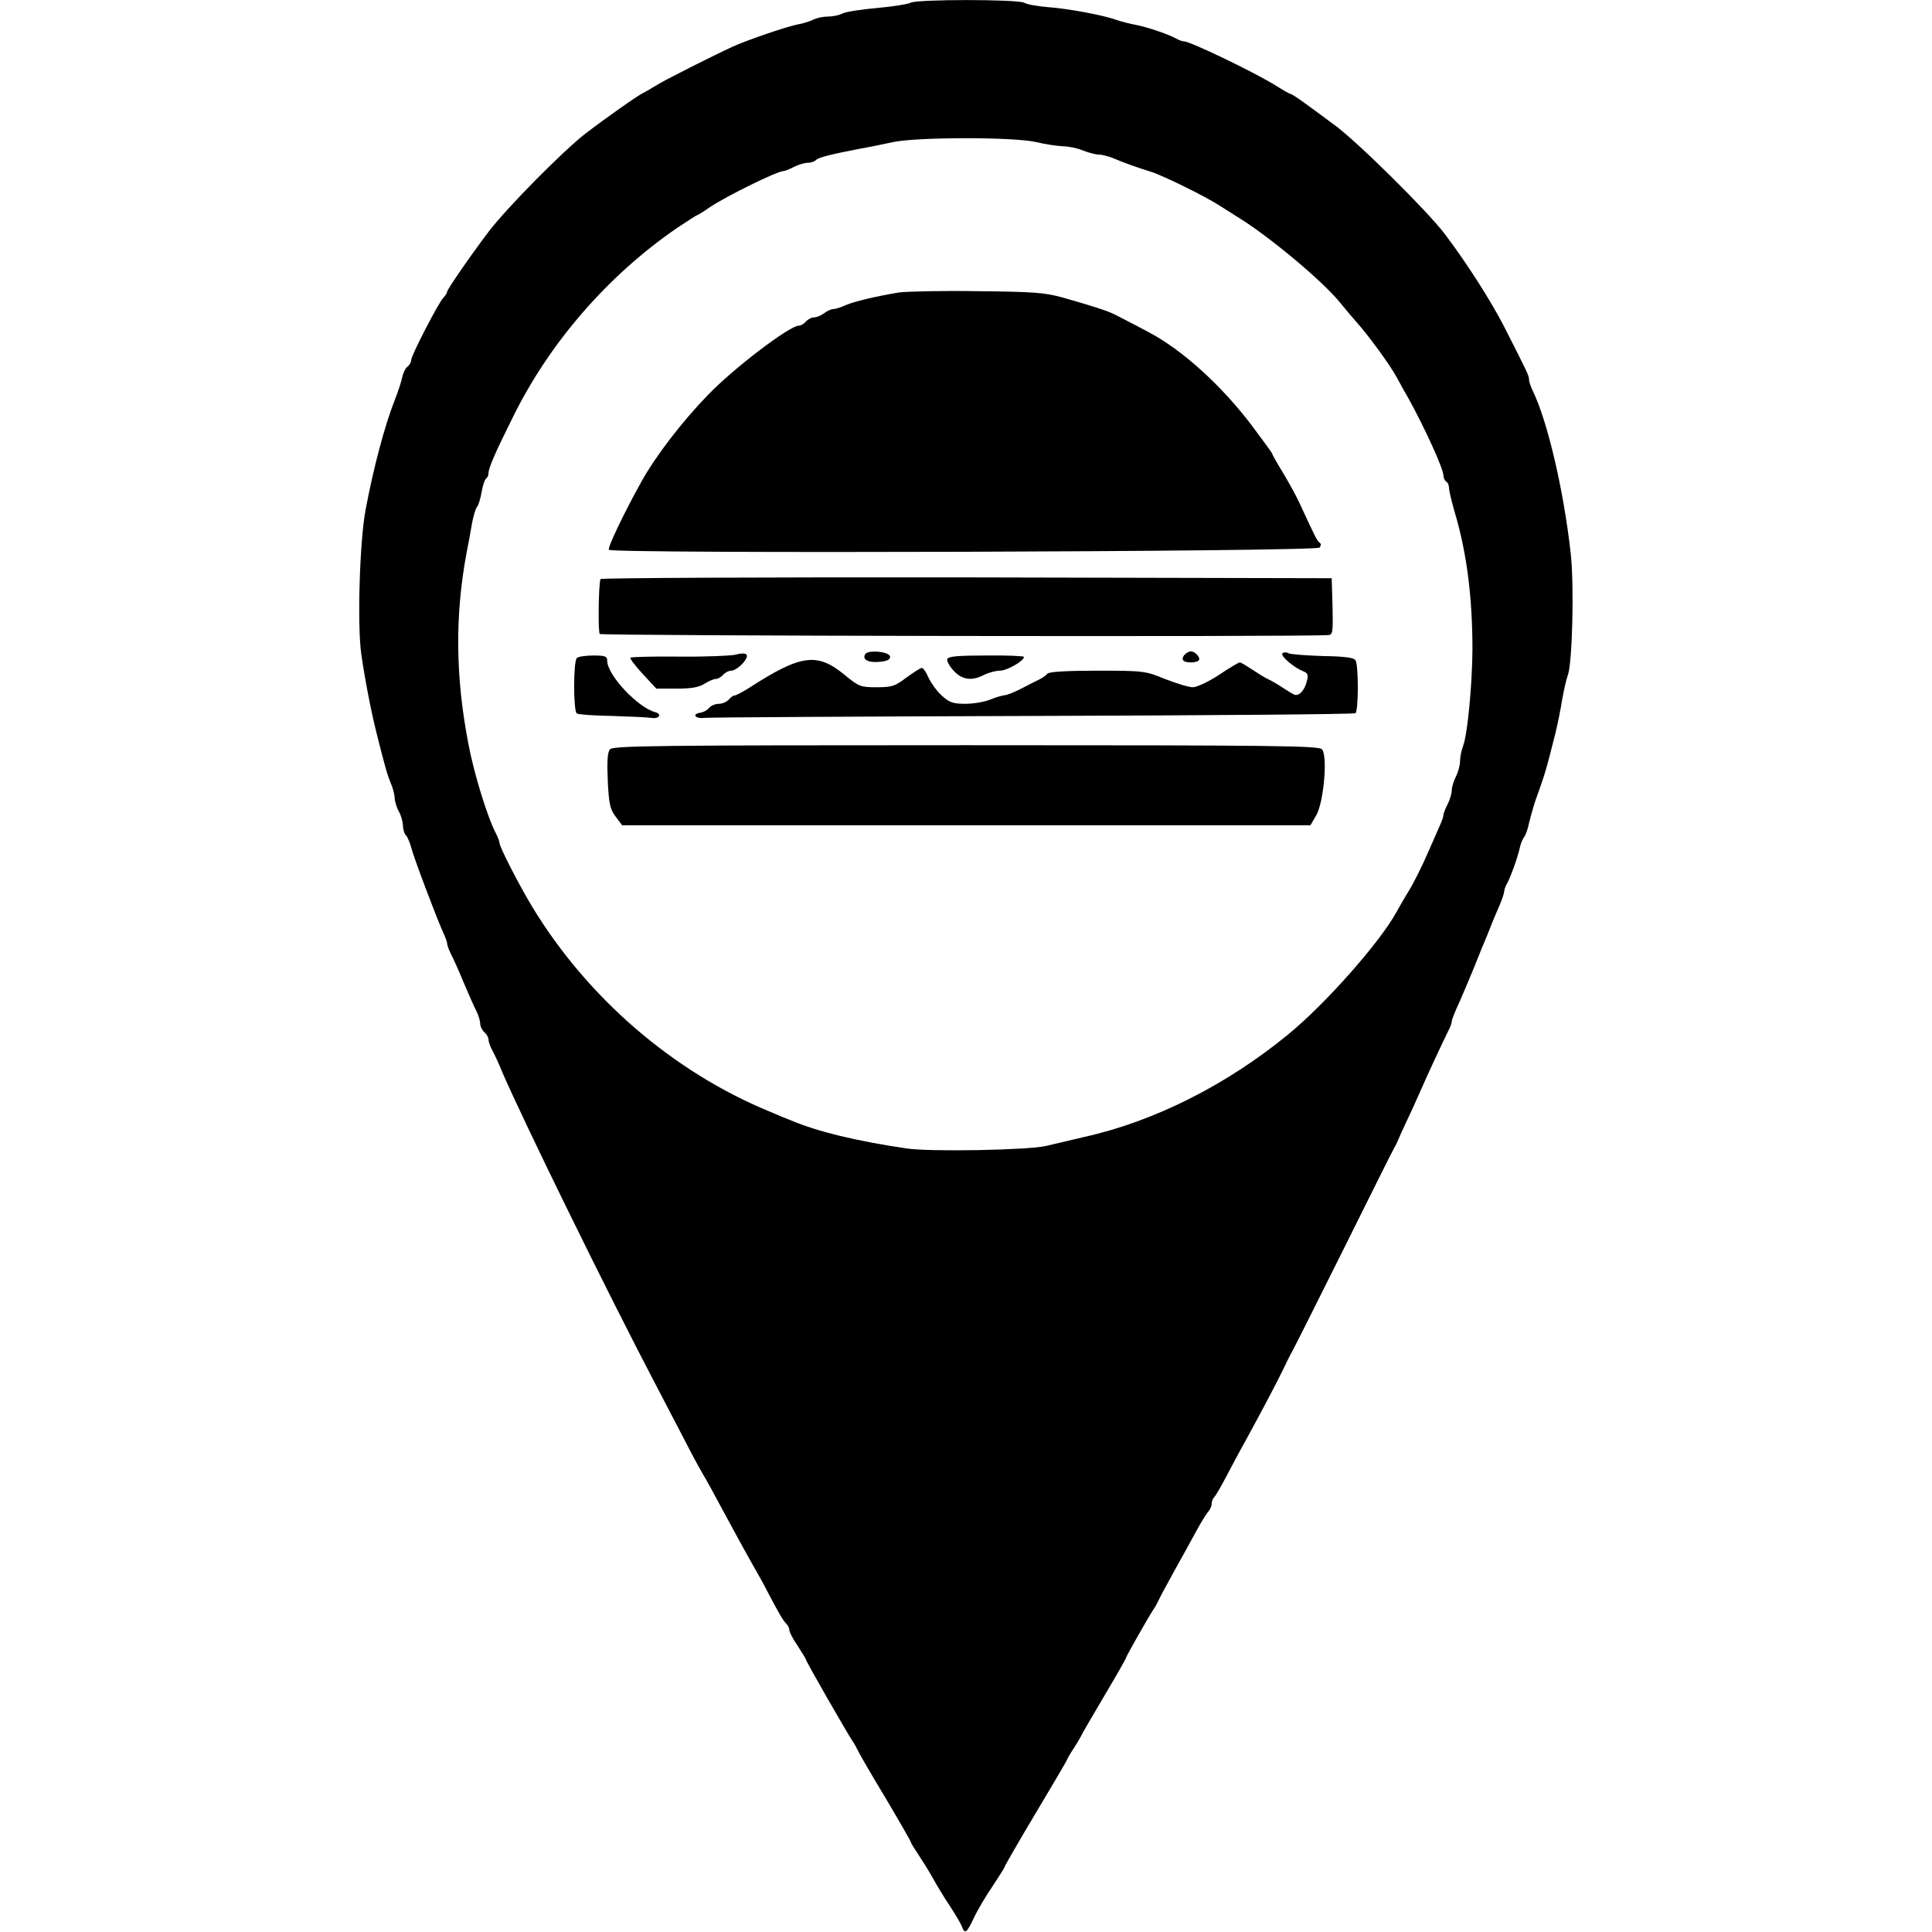  <svg version="1.0" xmlns="http://www.w3.org/2000/svg" width="700pt" height="700pt" viewBox="0 0 700 700" preserveAspectRatio="xMidYMid meet">
<g transform="translate(0,700) scale(0.1,-0.1)" fill="#000000" stroke="none">
<path d="M3299 6990 c-9 -5 -64 -14 -122 -19 -57 -5 -114 -14 -125 -20 -11 -6
-35 -11 -52 -11 -17 0 -40 -5 -51 -10 -10 -6 -38 -15 -61 -19 -40 -8 -186 -58
-233 -80 -64 -29 -255 -125 -280 -142 -16 -10 -37 -22 -45 -26 -18 -8 -136
-91 -210 -148 -80 -62 -284 -268 -350 -355 -66 -87 -150 -209 -150 -217 0 -4
-6 -14 -14 -22 -20 -23 -116 -209 -116 -225 0 -7 -6 -19 -14 -25 -8 -6 -16
-24 -19 -39 -3 -15 -15 -52 -27 -82 -36 -92 -76 -241 -105 -395 -22 -113 -31
-421 -16 -525 14 -97 36 -209 55 -285 31 -124 39 -151 52 -183 8 -18 14 -43
14 -55 1 -12 7 -33 15 -47 8 -14 14 -36 15 -50 0 -15 5 -31 11 -37 6 -6 14
-26 19 -44 9 -36 91 -253 115 -306 8 -17 15 -36 15 -41 0 -6 6 -23 14 -39 8
-15 21 -45 30 -65 9 -21 23 -55 32 -75 9 -21 22 -51 30 -66 8 -16 14 -37 14
-47 0 -9 7 -23 15 -30 8 -7 15 -19 15 -27 0 -8 7 -27 15 -41 8 -15 24 -49 35
-77 75 -174 383 -803 560 -1140 54 -104 111 -212 125 -240 14 -27 34 -63 44
-80 10 -16 36 -64 58 -105 49 -91 98 -181 129 -235 13 -22 35 -62 49 -90 42
-79 52 -96 64 -108 6 -6 11 -17 11 -23 0 -7 13 -33 30 -57 16 -25 30 -47 30
-50 0 -6 149 -266 170 -297 6 -8 13 -22 17 -30 3 -8 48 -86 100 -172 51 -86
93 -159 93 -162 0 -3 13 -24 29 -48 16 -24 39 -61 51 -83 12 -22 39 -67 61
-100 22 -33 42 -68 45 -77 10 -27 17 -21 43 34 13 28 44 80 68 115 23 35 43
66 43 69 0 3 49 88 108 187 60 100 112 189 116 197 3 8 15 29 26 45 11 17 23
37 27 45 3 8 42 74 85 147 43 72 78 134 78 137 0 4 80 146 100 176 6 8 13 22
17 30 3 8 29 56 56 105 28 50 64 115 80 145 16 30 36 62 43 71 8 8 14 22 14
30 0 8 4 19 9 24 6 6 25 39 44 75 19 36 50 95 71 132 60 110 113 210 136 258
12 25 25 52 30 60 5 8 89 175 186 370 97 195 180 362 185 370 5 8 12 22 15 30
3 8 18 42 34 75 16 33 38 83 50 110 23 53 74 162 96 207 8 14 14 31 14 37 0 6
13 39 29 73 15 35 38 88 50 118 12 30 26 64 30 75 5 11 17 40 27 65 9 25 26
64 36 87 10 23 18 47 18 53 0 5 4 18 10 28 12 21 40 98 47 132 3 14 10 31 16
38 5 7 13 29 17 50 5 20 14 53 20 72 40 113 39 108 76 255 8 33 19 87 24 120
6 33 15 74 21 90 16 45 23 326 10 440 -25 227 -84 479 -137 588 -8 16 -14 35
-14 42 0 14 -5 24 -92 195 -46 89 -130 222 -213 332 -61 81 -319 337 -401 396
-32 24 -80 59 -106 78 -26 19 -49 34 -53 34 -3 0 -24 12 -48 27 -71 46 -314
163 -337 163 -5 0 -18 4 -28 10 -26 15 -102 41 -147 50 -22 4 -53 12 -70 18
-51 18 -177 41 -247 46 -38 3 -77 10 -87 16 -25 13 -390 13 -412 0z m456 -505
c33 -8 76 -14 96 -15 20 0 53 -7 72 -15 20 -8 46 -15 58 -15 11 0 35 -6 52
-13 39 -17 91 -35 133 -48 42 -12 203 -91 256 -126 24 -15 51 -32 60 -38 112
-68 308 -231 373 -311 22 -27 48 -58 58 -69 41 -45 122 -155 147 -201 12 -22
31 -57 44 -79 61 -111 126 -254 126 -279 0 -8 5 -18 10 -21 6 -3 10 -14 10
-23 0 -9 9 -46 19 -82 45 -149 66 -311 66 -505 -1 -126 -18 -307 -34 -348 -6
-16 -11 -40 -11 -55 0 -15 -7 -40 -15 -56 -8 -15 -15 -38 -15 -50 0 -11 -7
-34 -15 -50 -8 -15 -15 -33 -15 -38 0 -6 -6 -24 -14 -41 -8 -18 -24 -54 -36
-82 -29 -67 -57 -123 -80 -160 -10 -16 -28 -47 -40 -69 -60 -110 -258 -334
-394 -445 -222 -182 -484 -314 -736 -370 -52 -12 -115 -27 -140 -33 -63 -15
-420 -22 -505 -9 -179 26 -324 61 -420 102 -11 4 -45 18 -75 31 -351 144 -662
413 -862 743 -46 76 -118 216 -118 230 0 5 -6 21 -13 35 -31 59 -80 218 -100
325 -47 243 -49 467 -6 695 6 30 15 77 19 103 5 27 13 54 18 60 6 7 13 31 17
54 4 24 11 45 16 49 5 3 9 12 9 20 0 18 24 74 89 204 133 270 345 513 594 684
38 25 70 46 72 46 2 0 24 13 48 30 60 40 243 130 265 130 5 0 23 7 38 15 16 8
38 15 49 15 12 0 25 4 31 10 10 10 55 21 164 42 30 5 82 16 115 23 87 19 442
19 520 0z"></path>
<path d="M3255 5940 c-88 -15 -159 -32 -192 -46 -17 -8 -37 -14 -45 -14 -7 0
-22 -7 -32 -15 -11 -8 -27 -15 -37 -15 -9 0 -22 -7 -29 -15 -7 -8 -18 -15 -26
-15 -33 0 -236 -154 -330 -252 -93 -96 -189 -221 -240 -313 -64 -115 -123
-239 -118 -247 10 -15 2562 -7 2575 8 6 8 6 14 0 18 -9 6 -16 21 -73 144 -12
26 -39 75 -60 110 -21 34 -38 64 -38 67 0 3 -34 49 -75 104 -110 145 -251 273
-374 338 -20 11 -59 31 -125 65 -22 11 -83 31 -186 60 -64 18 -108 21 -310 23
-129 2 -257 -1 -285 -5z"></path>
<path d="M2176 4902 c-7 -11 -10 -188 -3 -199 4 -7 2549 -11 2640 -4 16 1 17
11 15 104 l-3 102 -1322 3 c-727 1 -1324 -2 -1327 -6z"></path>
<path d="M2665 4628 c-16 -4 -108 -8 -203 -7 -95 1 -175 -1 -178 -4 -3 -2 17
-29 44 -58 l50 -54 74 0 c54 0 81 5 101 18 14 9 33 17 40 17 8 0 20 7 27 15 7
8 20 15 29 15 23 0 68 48 55 59 -5 5 -22 4 -39 -1z"></path>
<path d="M3135 4630 c-12 -19 10 -32 51 -28 27 2 39 8 39 18 0 19 -79 27 -90
10z"></path>
<path d="M4291 4627 c-13 -17 -5 -27 24 -27 12 0 25 3 28 7 9 8 -12 33 -28 33
-7 0 -18 -6 -24 -13z"></path>
<path d="M4646 4632 c-6 -10 45 -53 78 -65 14 -6 17 -13 11 -35 -8 -34 -30
-57 -47 -48 -7 3 -26 15 -43 26 -16 11 -39 24 -50 29 -11 5 -37 21 -58 35 -21
14 -41 26 -45 26 -4 0 -38 -20 -75 -45 -38 -25 -81 -45 -95 -45 -15 0 -60 14
-101 30 -71 29 -77 30 -246 30 -112 0 -176 -4 -180 -11 -4 -5 -17 -15 -28 -20
-12 -6 -42 -21 -67 -34 -25 -13 -52 -24 -61 -24 -9 -1 -33 -8 -52 -16 -20 -8
-60 -15 -89 -15 -45 0 -59 5 -86 30 -18 16 -39 46 -48 65 -8 19 -19 35 -24 35
-5 0 -30 -16 -56 -35 -41 -31 -52 -35 -107 -35 -59 0 -65 2 -117 45 -100 82
-158 74 -347 -48 -24 -15 -47 -27 -52 -27 -5 0 -14 -7 -21 -15 -7 -8 -23 -15
-35 -15 -12 0 -28 -6 -35 -14 -6 -8 -20 -16 -31 -18 -34 -5 -21 -23 14 -19 17
2 553 5 1190 7 637 2 1163 6 1168 10 11 7 12 174 0 192 -5 9 -40 14 -117 15
-60 2 -116 6 -125 10 -10 5 -20 4 -23 -1z"></path>
<path d="M2090 4616 c-13 -13 -13 -193 0 -201 6 -4 63 -8 128 -9 64 -2 128 -5
142 -7 29 -5 40 14 13 21 -64 18 -173 135 -173 186 0 16 -7 19 -50 19 -28 0
-55 -4 -60 -9z"></path>
<path d="M3432 4612 c-2 -7 8 -26 24 -43 31 -33 66 -37 110 -14 16 8 42 15 57
15 25 0 87 35 87 50 0 3 -61 6 -136 5 -103 0 -138 -3 -142 -13z"></path>
<path d="M2210 4285 c-9 -11 -11 -43 -8 -113 4 -83 8 -103 28 -130 l24 -32
1247 0 1247 0 21 36 c27 46 42 214 21 239 -11 13 -155 15 -1290 15 -1128 0
-1279 -2 -1290 -15z"></path>
</g>
</svg>